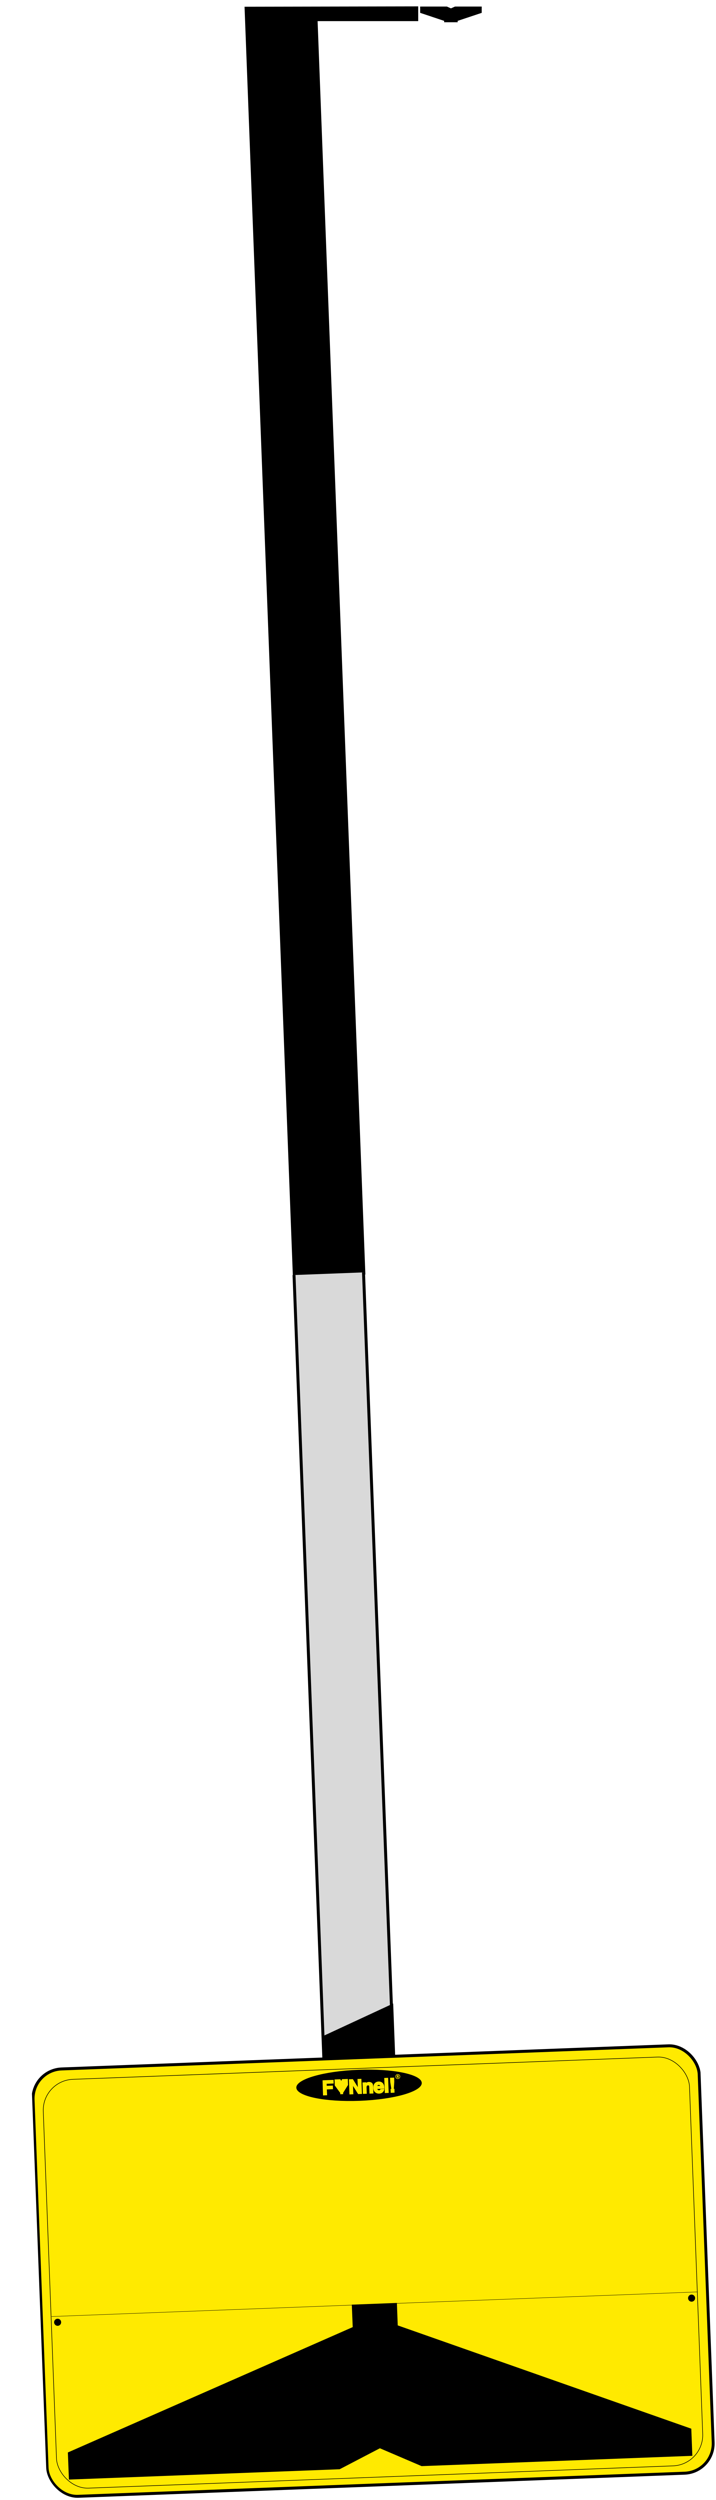 <svg width="547" height="1909" viewBox="0 0 547 1909" fill="none" xmlns="http://www.w3.org/2000/svg">
<path d="M186.824 5.144L319.5 4.873L319.5 16.135L242.635 16.136L279.131 973.254L223.775 975.362L186.824 5.144Z" fill="black"/>
<g clip-path="url(#clip0_139_516)">
<rect x="307.647" y="1757.61" width="53.135" height="1051.39" transform="rotate(177.819 307.647 1757.61)" fill="#D9D9D9" stroke="black" stroke-width="2.261"/>
<path d="M309.086 1758.69L253.73 1760.8L245.899 1555.19L300.373 1529.92L309.086 1758.69Z" fill="black"/>
<rect x="545.731" y="1887.7" width="509.272" height="326.582" rx="22.681" transform="rotate(177.819 545.731 1887.7)" fill="#FFEA00" stroke="black" stroke-width="2.261"/>
<rect x="537.745" y="1882.07" width="494.049" height="312.405" rx="23.598" transform="rotate(177.819 537.745 1882.07)" stroke="black" stroke-width="0.428"/>
<ellipse cx="274.296" cy="1592.37" rx="47.948" ry="11.846" transform="rotate(-2.181 274.296 1592.37)" fill="black"/>
<ellipse cx="528.353" cy="1754.88" rx="2.688" ry="2.712" transform="rotate(177.819 528.353 1754.88)" fill="black"/>
<ellipse cx="44.028" cy="1773.32" rx="2.688" ry="2.712" transform="rotate(177.819 44.028 1773.32)" fill="black"/>
<mask id="path-10-outside-1_139_516" maskUnits="userSpaceOnUse" x="246.267" y="1585.56" width="55.455" height="15.084" fill="black">
<rect fill="white" x="246.267" y="1585.56" width="55.455" height="15.084"/>
<path d="M246.807 1588.99L254.361 1588.7L254.433 1590.57L249.091 1590.78L249.184 1593.23L253.861 1593.05L253.931 1594.9L249.254 1595.08L249.425 1599.54L247.213 1599.63L246.807 1588.99ZM266.998 1588.2L269.333 1588.11L273.86 1595.39L273.576 1587.95L275.651 1587.87L276.057 1598.53L273.83 1598.61L269.19 1591.21L269.478 1598.78L267.404 1598.86L266.998 1588.2ZM281.735 1590.23C282.55 1590.2 283.223 1590.39 283.755 1590.8C284.291 1591.21 284.579 1591.9 284.616 1592.89L284.818 1598.2L282.707 1598.28L282.525 1593.48C282.509 1593.07 282.442 1592.75 282.322 1592.54C282.105 1592.14 281.711 1591.95 281.143 1591.97C280.444 1592 279.976 1592.31 279.738 1592.92C279.615 1593.23 279.563 1593.64 279.581 1594.12L279.744 1598.39L277.691 1598.47L277.391 1590.6L279.379 1590.53L279.423 1591.68C279.672 1591.26 279.912 1590.96 280.141 1590.77C280.553 1590.44 281.085 1590.26 281.735 1590.23ZM289.296 1591.63C288.819 1591.64 288.453 1591.81 288.199 1592.12C287.951 1592.42 287.802 1592.84 287.754 1593.35L290.957 1593.23C290.902 1592.68 290.72 1592.28 290.411 1592.01C290.106 1591.74 289.734 1591.61 289.296 1591.63ZM289.231 1589.93C289.886 1589.9 290.481 1590 291.016 1590.23C291.551 1590.45 291.999 1590.83 292.362 1591.34C292.688 1591.8 292.908 1592.33 293.023 1592.95C293.09 1593.31 293.132 1593.83 293.148 1594.5L287.755 1594.71C287.814 1595.5 288.084 1596.04 288.563 1596.34C288.855 1596.53 289.201 1596.62 289.601 1596.6C290.025 1596.59 290.365 1596.45 290.621 1596.2C290.761 1596.07 290.881 1595.88 290.983 1595.64L293.087 1595.56C293.052 1596.03 292.827 1596.52 292.411 1597.02C291.766 1597.81 290.836 1598.23 289.621 1598.27C288.619 1598.31 287.722 1598.02 286.931 1597.41C286.14 1596.79 285.717 1595.75 285.662 1594.3C285.61 1592.93 285.915 1591.88 286.576 1591.12C287.242 1590.37 288.127 1589.97 289.231 1589.93ZM296.479 1597.75L294.419 1597.83L294.013 1587.17L296.073 1587.1L296.479 1597.75ZM298.46 1587.04L300.723 1586.96L300.826 1589.66L300.43 1594.65L299.353 1594.7L298.563 1589.75L298.46 1587.04ZM298.836 1595.57L300.99 1595.49L301.07 1597.58L298.915 1597.66L298.836 1595.57Z"/>
</mask>
<path d="M246.807 1588.99L254.361 1588.7L254.433 1590.57L249.091 1590.78L249.184 1593.23L253.861 1593.05L253.931 1594.9L249.254 1595.08L249.425 1599.54L247.213 1599.63L246.807 1588.99ZM266.998 1588.2L269.333 1588.11L273.86 1595.39L273.576 1587.95L275.651 1587.87L276.057 1598.53L273.83 1598.61L269.19 1591.21L269.478 1598.78L267.404 1598.86L266.998 1588.2ZM281.735 1590.23C282.55 1590.2 283.223 1590.39 283.755 1590.8C284.291 1591.21 284.579 1591.9 284.616 1592.89L284.818 1598.2L282.707 1598.28L282.525 1593.48C282.509 1593.07 282.442 1592.75 282.322 1592.54C282.105 1592.14 281.711 1591.95 281.143 1591.97C280.444 1592 279.976 1592.31 279.738 1592.92C279.615 1593.23 279.563 1593.64 279.581 1594.12L279.744 1598.39L277.691 1598.47L277.391 1590.6L279.379 1590.53L279.423 1591.68C279.672 1591.26 279.912 1590.96 280.141 1590.77C280.553 1590.44 281.085 1590.26 281.735 1590.23ZM289.296 1591.63C288.819 1591.64 288.453 1591.81 288.199 1592.12C287.951 1592.42 287.802 1592.84 287.754 1593.35L290.957 1593.23C290.902 1592.68 290.72 1592.28 290.411 1592.01C290.106 1591.74 289.734 1591.61 289.296 1591.63ZM289.231 1589.93C289.886 1589.9 290.481 1590 291.016 1590.23C291.551 1590.45 291.999 1590.83 292.362 1591.34C292.688 1591.8 292.908 1592.33 293.023 1592.95C293.09 1593.31 293.132 1593.83 293.148 1594.5L287.755 1594.71C287.814 1595.5 288.084 1596.04 288.563 1596.34C288.855 1596.53 289.201 1596.62 289.601 1596.6C290.025 1596.59 290.365 1596.45 290.621 1596.2C290.761 1596.07 290.881 1595.88 290.983 1595.64L293.087 1595.56C293.052 1596.03 292.827 1596.52 292.411 1597.02C291.766 1597.81 290.836 1598.23 289.621 1598.27C288.619 1598.31 287.722 1598.02 286.931 1597.41C286.14 1596.79 285.717 1595.75 285.662 1594.3C285.61 1592.93 285.915 1591.88 286.576 1591.12C287.242 1590.37 288.127 1589.97 289.231 1589.93ZM296.479 1597.75L294.419 1597.83L294.013 1587.17L296.073 1587.1L296.479 1597.75ZM298.46 1587.04L300.723 1586.96L300.826 1589.66L300.43 1594.65L299.353 1594.7L298.563 1589.75L298.46 1587.04ZM298.836 1595.57L300.99 1595.49L301.07 1597.58L298.915 1597.66L298.836 1595.57Z" fill="#FFEA00"/>
<path d="M246.807 1588.99L246.79 1588.54L246.343 1588.56L246.36 1589L246.807 1588.99ZM254.361 1588.7L254.809 1588.68L254.792 1588.24L254.344 1588.25L254.361 1588.7ZM254.433 1590.57L254.45 1591.02L254.897 1591L254.88 1590.55L254.433 1590.57ZM249.091 1590.78L249.074 1590.33L248.626 1590.34L248.643 1590.79L249.091 1590.78ZM249.184 1593.23L248.737 1593.24L248.754 1593.69L249.201 1593.67L249.184 1593.23ZM253.861 1593.05L254.308 1593.03L254.291 1592.58L253.844 1592.6L253.861 1593.05ZM253.931 1594.9L253.948 1595.35L254.396 1595.33L254.379 1594.88L253.931 1594.9ZM249.254 1595.08L249.237 1594.63L248.79 1594.65L248.807 1595.09L249.254 1595.08ZM249.425 1599.54L249.442 1599.99L249.889 1599.97L249.872 1599.53L249.425 1599.54ZM247.213 1599.63L246.765 1599.64L246.782 1600.09L247.23 1600.08L247.213 1599.63ZM246.807 1588.99L246.824 1589.43L254.378 1589.15L254.361 1588.7L254.344 1588.25L246.79 1588.54L246.807 1588.99ZM254.361 1588.7L253.914 1588.72L253.985 1590.59L254.433 1590.57L254.88 1590.55L254.809 1588.68L254.361 1588.7ZM254.433 1590.57L254.416 1590.12L249.074 1590.33L249.091 1590.78L249.108 1591.22L254.45 1591.02L254.433 1590.57ZM249.091 1590.78L248.643 1590.79L248.737 1593.24L249.184 1593.23L249.631 1593.21L249.538 1590.76L249.091 1590.78ZM249.184 1593.23L249.201 1593.67L253.878 1593.49L253.861 1593.05L253.844 1592.6L249.167 1592.78L249.184 1593.23ZM253.861 1593.05L253.414 1593.06L253.484 1594.92L253.931 1594.9L254.379 1594.88L254.308 1593.03L253.861 1593.05ZM253.931 1594.9L253.914 1594.45L249.237 1594.63L249.254 1595.08L249.271 1595.52L253.948 1595.35L253.931 1594.9ZM249.254 1595.08L248.807 1595.09L248.977 1599.56L249.425 1599.54L249.872 1599.53L249.702 1595.06L249.254 1595.08ZM249.425 1599.54L249.408 1599.1L247.195 1599.18L247.213 1599.63L247.23 1600.08L249.442 1599.99L249.425 1599.54ZM247.213 1599.63L247.66 1599.61L247.255 1588.97L246.807 1588.99L246.36 1589L246.765 1599.64L247.213 1599.63ZM266.998 1588.2L266.981 1587.76L266.534 1587.77L266.551 1588.22L266.998 1588.2ZM269.333 1588.11L269.713 1587.88L269.576 1587.66L269.316 1587.67L269.333 1588.11ZM273.86 1595.39L273.479 1595.63L274.371 1597.06L274.307 1595.37L273.86 1595.39ZM273.576 1587.95L273.559 1587.51L273.112 1587.52L273.129 1587.97L273.576 1587.95ZM275.651 1587.87L276.098 1587.86L276.081 1587.41L275.634 1587.43L275.651 1587.87ZM276.057 1598.53L276.074 1598.98L276.521 1598.96L276.504 1598.51L276.057 1598.53ZM273.83 1598.61L273.451 1598.85L273.588 1599.07L273.847 1599.06L273.83 1598.61ZM269.19 1591.21L269.57 1590.97L268.679 1589.55L268.743 1591.23L269.19 1591.21ZM269.478 1598.78L269.495 1599.23L269.943 1599.21L269.926 1598.76L269.478 1598.78ZM267.404 1598.86L266.956 1598.88L266.973 1599.32L267.421 1599.31L267.404 1598.86ZM266.998 1588.2L267.015 1588.65L269.35 1588.56L269.333 1588.11L269.316 1587.67L266.981 1587.76L266.998 1588.2ZM269.333 1588.11L268.953 1588.35L273.479 1595.63L273.86 1595.39L274.24 1595.16L269.713 1587.88L269.333 1588.11ZM273.86 1595.39L274.307 1595.37L274.024 1587.94L273.576 1587.95L273.129 1587.97L273.412 1595.41L273.86 1595.39ZM273.576 1587.95L273.593 1588.4L275.668 1588.32L275.651 1587.87L275.634 1587.43L273.559 1587.51L273.576 1587.95ZM275.651 1587.87L275.204 1587.89L275.609 1598.55L276.057 1598.53L276.504 1598.51L276.098 1587.86L275.651 1587.87ZM276.057 1598.53L276.04 1598.08L273.813 1598.17L273.83 1598.61L273.847 1599.06L276.074 1598.98L276.057 1598.53ZM273.83 1598.61L274.21 1598.38L269.57 1590.97L269.19 1591.21L268.811 1591.45L273.451 1598.85L273.83 1598.61ZM269.19 1591.21L268.743 1591.23L269.031 1598.8L269.478 1598.78L269.926 1598.76L269.638 1591.19L269.19 1591.21ZM269.478 1598.78L269.461 1598.33L267.387 1598.41L267.404 1598.86L267.421 1599.31L269.495 1599.23L269.478 1598.78ZM267.404 1598.86L267.851 1598.84L267.445 1588.19L266.998 1588.2L266.551 1588.22L266.956 1598.88L267.404 1598.86ZM283.755 1590.8L283.482 1591.16L283.485 1591.16L283.755 1590.8ZM284.818 1598.2L284.835 1598.64L285.283 1598.63L285.266 1598.18L284.818 1598.2ZM282.707 1598.28L282.26 1598.29L282.277 1598.74L282.725 1598.72L282.707 1598.28ZM282.322 1592.54L281.93 1592.75L282.322 1592.54ZM279.738 1592.92L279.321 1592.75L279.32 1592.75L279.738 1592.92ZM279.744 1598.39L279.761 1598.84L280.208 1598.82L280.191 1598.37L279.744 1598.39ZM277.691 1598.47L277.243 1598.48L277.26 1598.93L277.708 1598.91L277.691 1598.47ZM277.391 1590.6L277.374 1590.15L276.927 1590.17L276.944 1590.62L277.391 1590.6ZM279.379 1590.53L279.826 1590.51L279.809 1590.06L279.362 1590.08L279.379 1590.53ZM279.423 1591.68L278.976 1591.69L279.033 1593.19L279.806 1591.91L279.423 1591.68ZM280.141 1590.77L279.859 1590.42L279.858 1590.43L280.141 1590.77ZM281.735 1590.23L281.752 1590.68C282.485 1590.65 283.05 1590.82 283.482 1591.16L283.755 1590.8L284.028 1590.45C283.396 1589.96 282.614 1589.75 281.718 1589.79L281.735 1590.23ZM283.755 1590.8L283.485 1591.16C283.872 1591.45 284.134 1591.99 284.169 1592.91L284.616 1592.89L285.064 1592.87C285.023 1591.82 284.711 1590.96 284.024 1590.44L283.755 1590.8ZM284.616 1592.89L284.169 1592.91L284.371 1598.21L284.818 1598.2L285.266 1598.18L285.064 1592.87L284.616 1592.89ZM284.818 1598.2L284.801 1597.75L282.69 1597.83L282.707 1598.28L282.725 1598.72L284.835 1598.64L284.818 1598.2ZM282.707 1598.28L283.155 1598.26L282.972 1593.47L282.525 1593.48L282.078 1593.5L282.26 1598.29L282.707 1598.28ZM282.525 1593.48L282.972 1593.47C282.955 1593.02 282.883 1592.63 282.715 1592.32L282.322 1592.54L281.93 1592.75C282 1592.88 282.063 1593.11 282.078 1593.5L282.525 1593.48ZM282.322 1592.54L282.715 1592.32C282.393 1591.73 281.812 1591.5 281.126 1591.53L281.143 1591.97L281.16 1592.42C281.611 1592.4 281.816 1592.54 281.93 1592.75L282.322 1592.54ZM281.143 1591.97L281.126 1591.53C280.713 1591.54 280.336 1591.64 280.018 1591.86C279.697 1592.07 279.469 1592.38 279.321 1592.75L279.738 1592.92L280.154 1593.08C280.245 1592.85 280.369 1592.7 280.517 1592.6C280.667 1592.5 280.873 1592.43 281.16 1592.42L281.143 1591.97ZM279.738 1592.92L279.32 1592.75C279.168 1593.15 279.114 1593.62 279.134 1594.14L279.581 1594.12L280.029 1594.11C280.011 1593.66 280.062 1593.32 280.156 1593.08L279.738 1592.92ZM279.581 1594.12L279.134 1594.14L279.296 1598.41L279.744 1598.39L280.191 1598.37L280.029 1594.11L279.581 1594.12ZM279.744 1598.39L279.727 1597.94L277.674 1598.02L277.691 1598.47L277.708 1598.91L279.761 1598.84L279.744 1598.39ZM277.691 1598.47L278.138 1598.45L277.838 1590.59L277.391 1590.6L276.944 1590.62L277.243 1598.48L277.691 1598.47ZM277.391 1590.6L277.408 1591.05L279.396 1590.97L279.379 1590.53L279.362 1590.08L277.374 1590.15L277.391 1590.6ZM279.379 1590.53L278.932 1590.54L278.976 1591.69L279.423 1591.68L279.87 1591.66L279.826 1590.51L279.379 1590.53ZM279.423 1591.68L279.806 1591.91C280.044 1591.51 280.252 1591.26 280.424 1591.12L280.141 1590.77L279.858 1590.43C279.572 1590.66 279.301 1591.01 279.039 1591.45L279.423 1591.68ZM280.141 1590.77L280.423 1591.12C280.744 1590.86 281.176 1590.7 281.752 1590.68L281.735 1590.23L281.718 1589.79C280.993 1589.81 280.362 1590.02 279.859 1590.42L280.141 1590.77ZM288.199 1592.12L287.854 1591.83L287.851 1591.84L288.199 1592.12ZM287.754 1593.35L287.308 1593.31L287.261 1593.82L287.771 1593.8L287.754 1593.35ZM290.957 1593.23L290.974 1593.67L291.449 1593.66L291.402 1593.18L290.957 1593.23ZM290.411 1592.01L290.112 1592.34L290.118 1592.35L290.411 1592.01ZM292.362 1591.34L291.995 1591.6L291.998 1591.6L292.362 1591.34ZM293.023 1592.95L293.464 1592.86L293.463 1592.86L293.023 1592.95ZM293.148 1594.5L293.165 1594.95L293.606 1594.94L293.596 1594.49L293.148 1594.5ZM287.755 1594.71L287.738 1594.26L287.274 1594.28L287.309 1594.74L287.755 1594.71ZM288.563 1596.34L288.805 1595.97L288.801 1595.97L288.563 1596.34ZM290.621 1596.2L290.309 1595.88L290.307 1595.88L290.621 1596.2ZM290.983 1595.64L290.966 1595.2L290.685 1595.21L290.573 1595.47L290.983 1595.64ZM293.087 1595.56L293.533 1595.6L293.571 1595.1L293.07 1595.12L293.087 1595.56ZM292.411 1597.02L292.067 1596.73L292.064 1596.73L292.411 1597.02ZM286.931 1597.41L286.656 1597.76L286.931 1597.41ZM286.576 1591.12L286.241 1590.82L286.24 1590.83L286.576 1591.12ZM289.296 1591.63L289.279 1591.18C288.701 1591.2 288.204 1591.41 287.854 1591.83L288.199 1592.12L288.545 1592.4C288.702 1592.21 288.936 1592.09 289.313 1592.07L289.296 1591.63ZM288.199 1592.12L287.851 1591.84C287.533 1592.23 287.362 1592.73 287.308 1593.31L287.754 1593.35L288.2 1593.39C288.242 1592.94 288.369 1592.62 288.548 1592.4L288.199 1592.12ZM287.754 1593.35L287.771 1593.8L290.974 1593.67L290.957 1593.23L290.939 1592.78L287.737 1592.9L287.754 1593.35ZM290.957 1593.23L291.402 1593.18C291.34 1592.56 291.125 1592.04 290.704 1591.67L290.411 1592.01L290.118 1592.35C290.315 1592.52 290.464 1592.8 290.511 1593.27L290.957 1593.23ZM290.411 1592.01L290.709 1591.68C290.311 1591.32 289.824 1591.16 289.279 1591.18L289.296 1591.63L289.313 1592.07C289.644 1592.06 289.9 1592.15 290.112 1592.34L290.411 1592.01ZM289.231 1589.93L289.248 1590.37C289.846 1590.35 290.375 1590.44 290.842 1590.64L291.016 1590.23L291.19 1589.82C290.588 1589.56 289.926 1589.45 289.214 1589.48L289.231 1589.93ZM291.016 1590.23L290.842 1590.64C291.292 1590.83 291.676 1591.14 291.995 1591.6L292.362 1591.34L292.728 1591.09C292.322 1590.51 291.809 1590.08 291.19 1589.82L291.016 1590.23ZM292.362 1591.34L291.998 1591.6C292.282 1592 292.479 1592.47 292.584 1593.03L293.023 1592.95L293.463 1592.86C293.338 1592.19 293.094 1591.6 292.726 1591.08L292.362 1591.34ZM293.023 1592.95L292.583 1593.03C292.644 1593.35 292.684 1593.84 292.7 1594.52L293.148 1594.5L293.596 1594.49C293.579 1593.81 293.537 1593.26 293.464 1592.86L293.023 1592.95ZM293.148 1594.5L293.131 1594.06L287.738 1594.26L287.755 1594.71L287.772 1595.16L293.165 1594.95L293.148 1594.5ZM287.755 1594.71L287.309 1594.74C287.374 1595.61 287.682 1596.32 288.326 1596.72L288.563 1596.34L288.801 1595.97C288.485 1595.77 288.255 1595.38 288.202 1594.68L287.755 1594.71ZM288.563 1596.34L288.322 1596.72C288.702 1596.96 289.141 1597.07 289.618 1597.05L289.601 1596.6L289.584 1596.15C289.261 1596.17 289.008 1596.1 288.804 1595.97L288.563 1596.34ZM289.601 1596.6L289.618 1597.05C290.132 1597.03 290.585 1596.86 290.934 1596.52L290.621 1596.2L290.307 1595.88C290.145 1596.04 289.918 1596.14 289.584 1596.15L289.601 1596.6ZM290.621 1596.2L290.933 1596.52C291.126 1596.34 291.276 1596.1 291.394 1595.82L290.983 1595.64L290.573 1595.47C290.487 1595.66 290.396 1595.8 290.309 1595.88L290.621 1596.2ZM290.983 1595.64L291 1596.09L293.104 1596.01L293.087 1595.56L293.07 1595.12L290.966 1595.2L290.983 1595.64ZM293.087 1595.56L292.641 1595.53C292.615 1595.88 292.445 1596.28 292.067 1596.73L292.411 1597.02L292.755 1597.3C293.208 1596.76 293.489 1596.19 293.533 1595.6L293.087 1595.56ZM292.411 1597.02L292.064 1596.73C291.515 1597.41 290.717 1597.78 289.604 1597.83L289.621 1598.27L289.638 1598.72C290.955 1598.67 292.016 1598.21 292.758 1597.3L292.411 1597.02ZM289.621 1598.27L289.604 1597.83C288.707 1597.86 287.914 1597.6 287.207 1597.05L286.931 1597.41L286.656 1597.76C287.53 1598.44 288.53 1598.76 289.638 1598.72L289.621 1598.27ZM286.931 1597.41L287.207 1597.05C286.56 1596.55 286.162 1595.67 286.109 1594.28L285.662 1594.3L285.215 1594.31C285.273 1595.84 285.721 1597.03 286.656 1597.76L286.931 1597.41ZM285.662 1594.3L286.109 1594.28C286.06 1592.99 286.351 1592.06 286.913 1591.42L286.576 1591.12L286.24 1590.83C285.479 1591.69 285.16 1592.88 285.215 1594.31L285.662 1594.3ZM286.576 1591.12L286.912 1591.42C287.489 1590.76 288.253 1590.41 289.248 1590.37L289.231 1589.93L289.214 1589.48C288.001 1589.53 286.996 1589.97 286.241 1590.82L286.576 1591.12ZM296.479 1597.75L296.496 1598.2L296.943 1598.18L296.926 1597.73L296.479 1597.75ZM294.419 1597.83L293.971 1597.85L293.988 1598.29L294.436 1598.28L294.419 1597.83ZM294.013 1587.17L293.996 1586.73L293.549 1586.74L293.566 1587.19L294.013 1587.17ZM296.073 1587.1L296.521 1587.08L296.503 1586.63L296.056 1586.65L296.073 1587.1ZM296.479 1597.75L296.462 1597.3L294.402 1597.38L294.419 1597.83L294.436 1598.28L296.496 1598.2L296.479 1597.75ZM294.419 1597.83L294.866 1597.81L294.46 1587.16L294.013 1587.17L293.566 1587.19L293.971 1597.85L294.419 1597.83ZM294.013 1587.17L294.03 1587.62L296.09 1587.54L296.073 1587.1L296.056 1586.65L293.996 1586.73L294.013 1587.17ZM296.073 1587.1L295.626 1587.11L296.032 1597.77L296.479 1597.75L296.926 1597.73L296.521 1587.08L296.073 1587.1ZM298.46 1587.04L298.443 1586.59L297.996 1586.61L298.013 1587.06L298.46 1587.04ZM300.723 1586.96L301.17 1586.94L301.153 1586.49L300.706 1586.51L300.723 1586.96ZM300.826 1589.66L301.272 1589.69L301.274 1589.67L301.273 1589.64L300.826 1589.66ZM300.43 1594.65L300.447 1595.1L300.845 1595.09L300.876 1594.69L300.43 1594.65ZM299.353 1594.7L298.911 1594.77L298.973 1595.16L299.37 1595.14L299.353 1594.7ZM298.563 1589.75L298.116 1589.76L298.117 1589.79L298.121 1589.82L298.563 1589.75ZM298.836 1595.57L298.819 1595.12L298.371 1595.14L298.388 1595.59L298.836 1595.57ZM300.99 1595.49L301.437 1595.47L301.42 1595.02L300.973 1595.04L300.99 1595.49ZM301.07 1597.58L301.087 1598.02L301.534 1598.01L301.517 1597.56L301.07 1597.58ZM298.915 1597.66L298.468 1597.68L298.485 1598.12L298.932 1598.11L298.915 1597.66ZM298.46 1587.04L298.477 1587.49L300.74 1587.4L300.723 1586.96L300.706 1586.51L298.443 1586.59L298.46 1587.04ZM300.723 1586.96L300.276 1586.97L300.379 1589.68L300.826 1589.66L301.273 1589.64L301.17 1586.94L300.723 1586.96ZM300.826 1589.66L300.38 1589.62L299.984 1594.62L300.43 1594.65L300.876 1594.69L301.272 1589.69L300.826 1589.66ZM300.43 1594.65L300.413 1594.21L299.336 1594.25L299.353 1594.7L299.37 1595.14L300.447 1595.1L300.43 1594.65ZM299.353 1594.7L299.795 1594.63L299.005 1589.67L298.563 1589.75L298.121 1589.82L298.911 1594.77L299.353 1594.7ZM298.563 1589.75L299.011 1589.73L298.908 1587.02L298.46 1587.04L298.013 1587.06L298.116 1589.76L298.563 1589.75ZM298.836 1595.57L298.853 1596.02L301.007 1595.93L300.99 1595.49L300.973 1595.04L298.819 1595.12L298.836 1595.57ZM300.99 1595.49L300.543 1595.5L300.622 1597.59L301.07 1597.58L301.517 1597.56L301.437 1595.47L300.99 1595.49ZM301.07 1597.58L301.053 1597.13L298.898 1597.21L298.915 1597.66L298.932 1598.11L301.087 1598.02L301.07 1597.58ZM298.915 1597.66L299.363 1597.64L299.283 1595.55L298.836 1595.57L298.388 1595.59L298.468 1597.68L298.915 1597.66Z" fill="#FFEA00" mask="url(#path-10-outside-1_139_516)"/>
<path d="M304.021 1584.72C304.125 1584.72 304.219 1584.74 304.301 1584.79C304.383 1584.83 304.447 1584.9 304.494 1584.99C304.541 1585.07 304.566 1585.17 304.571 1585.29C304.575 1585.4 304.557 1585.51 304.516 1585.6C304.476 1585.69 304.417 1585.76 304.34 1585.81C304.313 1585.83 304.284 1585.84 304.254 1585.85L304.69 1586.56L304.72 1586.61L304.234 1586.63L304.223 1586.61L303.803 1585.9L303.652 1585.91L303.681 1586.65L303.276 1586.67L303.203 1584.76L304.021 1584.72ZM303.637 1585.51L304.023 1585.49C304.065 1585.49 304.096 1585.47 304.119 1585.44L304.148 1585.38C304.154 1585.36 304.157 1585.33 304.156 1585.31L304.142 1585.23C304.135 1585.21 304.125 1585.19 304.111 1585.17L304.11 1585.17C304.084 1585.14 304.052 1585.13 304.009 1585.13L303.623 1585.14L303.637 1585.51Z" fill="#FFEA00" stroke="#FFEA00" stroke-width="0.068"/>
<circle cx="303.902" cy="1585.68" r="1.641" transform="rotate(-2.181 303.902 1585.68)" stroke="#FFEA00" stroke-width="0.405"/>
<path d="M261.31 1587.68L265.709 1587.52L265.884 1592.11L262.145 1598.1L262.184 1599.11L261.079 1599.16L261.076 1599.16L259.958 1599.2L259.92 1598.18L255.749 1592.5L255.574 1587.9L259.973 1587.73L260.692 1589.04L261.31 1587.68Z" fill="#FFEA00"/>
<path d="M322.121 1883L322.086 1882.98L290.21 1869.34L259.464 1885.37L259.431 1885.38L52.808 1893.25L52.802 1893.09L52.023 1872.95L52.019 1872.84L52.123 1872.79L269.637 1777.12L268.952 1760.19L268.945 1760.02L303.045 1758.72L303.697 1775.82L527.859 1854.67L527.966 1854.71L528.744 1875.13L322.121 1883Z" fill="black" stroke="black" stroke-width="0.333"/>
<path d="M532.648 1750.14L39.373 1768.93" stroke="black" stroke-width="0.262"/>
</g>
<path d="M347.601 5L368 5L368 9.817L349.629 15.935L349.629 17L344.507 17L344.493 17L339.311 17L339.311 15.935L321 9.817L321 5L341.399 5L344.5 6.401L347.601 5Z" fill="black"/>
<defs>
<clipPath id="clip0_139_516">
<rect x="546.832" y="1888.79" width="511" height="926.756" rx="23.812" transform="rotate(177.819 546.832 1888.79)" fill="white"/>
</clipPath>
</defs>
</svg>
